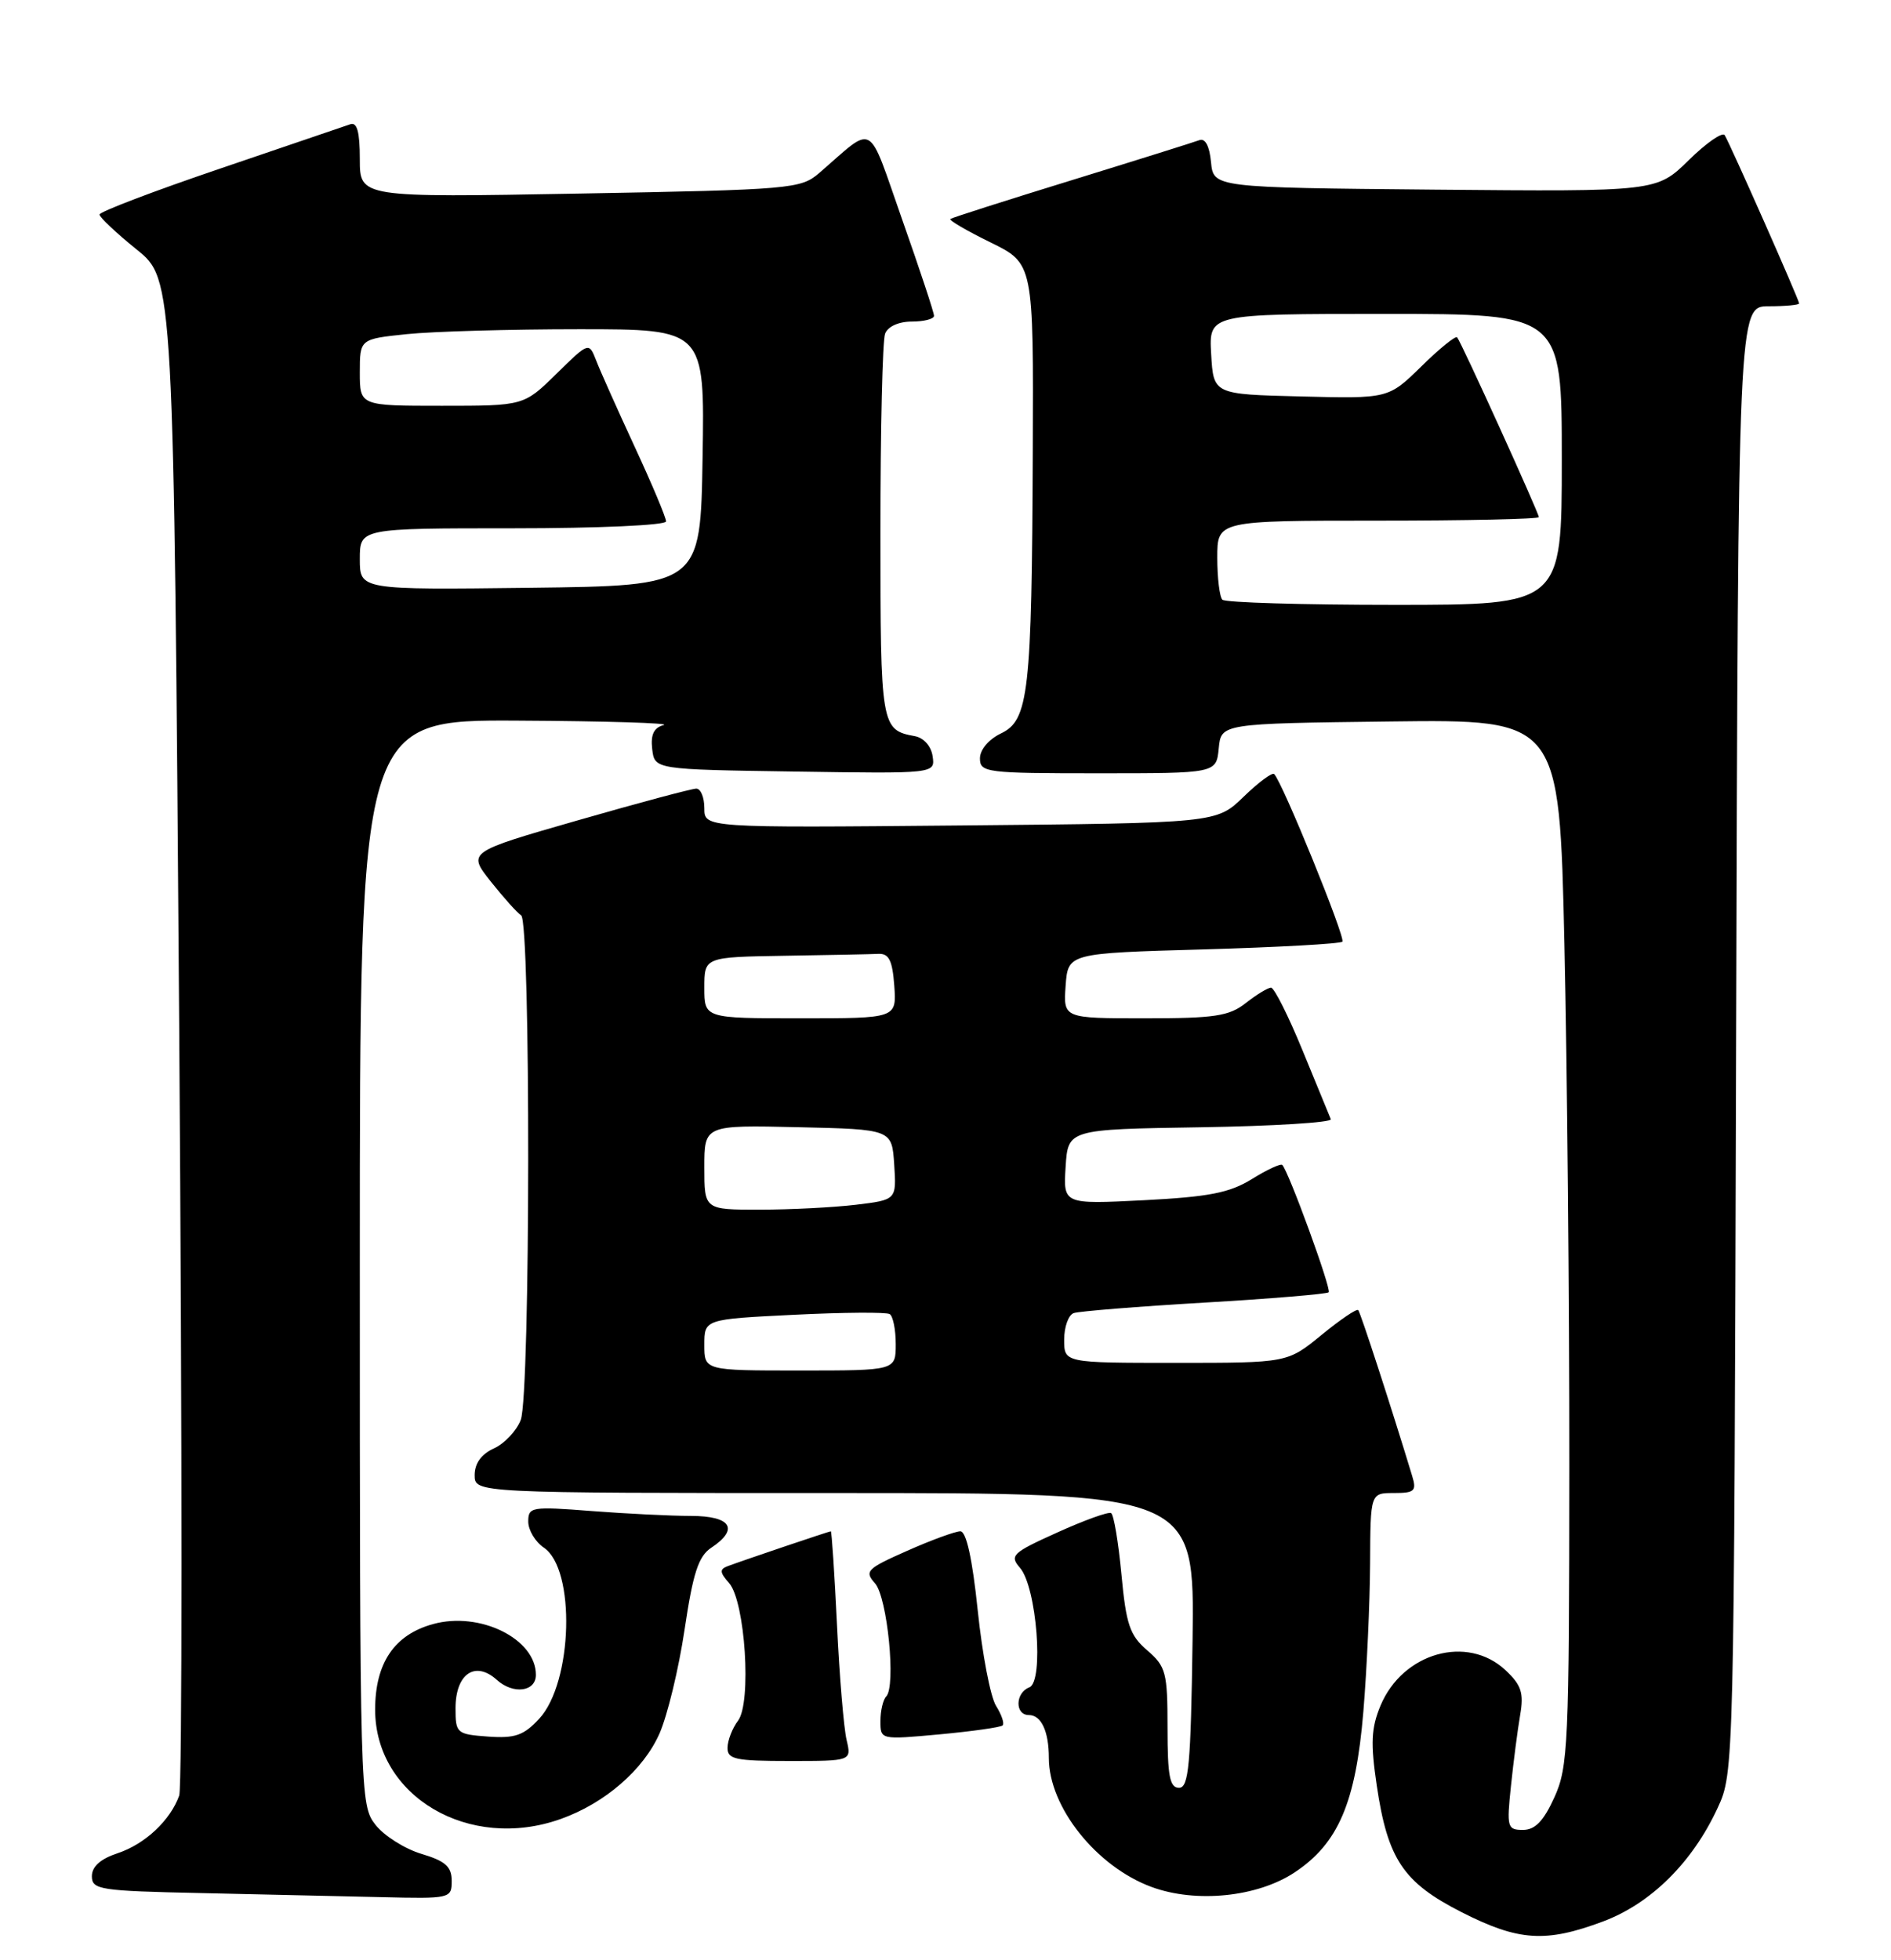 <?xml version="1.0" encoding="UTF-8" standalone="no"?>
<!DOCTYPE svg PUBLIC "-//W3C//DTD SVG 1.1//EN" "http://www.w3.org/Graphics/SVG/1.1/DTD/svg11.dtd" >
<svg xmlns="http://www.w3.org/2000/svg" xmlns:xlink="http://www.w3.org/1999/xlink" version="1.1" viewBox="0 0 247 256">
 <g >
 <path fill="currentColor"
d=" M 209.38 250.96 C 215.64 248.62 221.07 243.24 224.36 236.12 C 226.49 231.52 226.50 231.16 226.77 135.75 C 227.04 40.00 227.04 40.00 231.02 40.00 C 233.21 40.00 235.00 39.83 235.00 39.63 C 235.00 39.17 226.00 18.83 225.28 17.66 C 225.00 17.19 222.88 18.66 220.58 20.92 C 216.39 25.03 216.39 25.03 187.45 24.77 C 158.50 24.50 158.50 24.50 158.18 21.17 C 157.98 19.06 157.42 18.01 156.65 18.31 C 155.98 18.56 148.47 20.92 139.97 23.54 C 131.46 26.16 124.33 28.44 124.13 28.60 C 123.93 28.77 126.29 30.15 129.38 31.66 C 135.00 34.42 135.00 34.42 134.90 58.96 C 134.77 90.51 134.37 94.06 130.75 95.79 C 129.14 96.56 128.00 97.92 128.00 99.05 C 128.00 100.90 128.81 101.00 143.44 101.00 C 158.87 101.00 158.87 101.00 159.19 97.75 C 159.50 94.50 159.50 94.50 181.59 94.23 C 203.68 93.96 203.68 93.96 204.34 123.23 C 204.70 139.33 204.99 170.05 204.98 191.50 C 204.96 227.86 204.83 230.79 203.03 234.75 C 201.62 237.85 200.51 239.00 198.93 239.00 C 196.88 239.00 196.79 238.67 197.36 233.25 C 197.69 230.09 198.23 225.92 198.56 224.00 C 199.06 221.11 198.72 220.09 196.66 218.15 C 191.66 213.46 183.22 215.84 180.32 222.77 C 179.10 225.70 179.01 227.67 179.83 233.21 C 181.26 242.84 183.29 245.87 190.92 249.75 C 198.36 253.53 201.89 253.76 209.38 250.96 Z  M 59.00 245.66 C 59.00 243.80 58.19 243.07 55.05 242.13 C 52.88 241.48 50.18 239.78 49.05 238.34 C 47.03 235.76 47.00 234.83 47.00 164.87 C 47.00 94.00 47.00 94.00 67.75 94.12 C 79.16 94.18 87.69 94.44 86.69 94.70 C 85.41 95.03 84.97 95.94 85.19 97.83 C 85.50 100.50 85.50 100.50 103.82 100.77 C 122.15 101.05 122.15 101.05 121.82 98.78 C 121.63 97.46 120.67 96.37 119.50 96.15 C 115.07 95.34 115.00 94.91 115.00 69.46 C 115.00 56.10 115.27 44.45 115.61 43.58 C 115.97 42.64 117.39 42.00 119.11 42.00 C 120.70 42.00 122.00 41.66 122.00 41.25 C 122.01 40.84 120.14 35.20 117.86 28.73 C 113.22 15.56 114.39 16.22 107.00 22.60 C 104.60 24.67 103.38 24.78 75.75 25.28 C 47.00 25.80 47.00 25.80 47.00 20.79 C 47.00 17.22 46.64 15.91 45.75 16.23 C 45.06 16.47 37.41 19.07 28.75 22.02 C 20.09 24.96 13.00 27.66 13.00 28.02 C 13.00 28.38 15.18 30.43 17.84 32.58 C 22.69 36.48 22.69 36.48 23.41 134.50 C 23.80 188.41 23.80 233.41 23.41 234.51 C 22.25 237.76 18.93 240.87 15.35 242.05 C 13.12 242.79 12.00 243.79 12.00 245.05 C 12.00 246.81 13.04 246.97 26.25 247.25 C 34.09 247.42 44.66 247.66 49.75 247.78 C 58.85 248.00 59.00 247.96 59.00 245.66 Z  M 169.09 244.56 C 174.81 240.77 177.09 235.44 178.08 223.55 C 178.54 218.02 178.93 209.34 178.96 204.25 C 179.00 195.00 179.00 195.00 182.07 195.00 C 184.78 195.00 185.06 194.74 184.45 192.75 C 181.73 183.79 177.71 171.43 177.41 171.11 C 177.21 170.89 175.05 172.36 172.61 174.36 C 168.16 178.00 168.16 178.00 153.58 178.00 C 139.00 178.00 139.00 178.00 139.00 174.97 C 139.00 173.30 139.56 171.74 140.25 171.50 C 140.94 171.26 148.62 170.64 157.32 170.13 C 166.02 169.62 173.33 169.01 173.55 168.78 C 173.94 168.39 168.32 152.99 167.49 152.15 C 167.28 151.94 165.49 152.77 163.51 154.00 C 160.60 155.80 157.90 156.32 149.39 156.76 C 138.88 157.29 138.88 157.29 139.19 152.40 C 139.50 147.50 139.50 147.50 156.83 147.23 C 166.35 147.08 174.00 146.60 173.83 146.18 C 173.65 145.75 171.99 141.71 170.14 137.20 C 168.29 132.69 166.44 129.00 166.02 129.00 C 165.61 129.00 164.13 129.90 162.73 131.00 C 160.55 132.72 158.67 133.00 149.53 133.00 C 138.89 133.00 138.89 133.00 139.19 128.75 C 139.50 124.50 139.50 124.50 157.17 124.00 C 166.89 123.72 175.06 123.27 175.34 122.99 C 175.80 122.54 167.52 102.18 166.43 101.10 C 166.18 100.84 164.38 102.18 162.43 104.07 C 158.89 107.50 158.89 107.50 125.45 107.81 C 92.00 108.12 92.00 108.12 92.00 105.56 C 92.00 104.15 91.53 103.00 90.95 103.00 C 90.37 103.00 83.41 104.86 75.48 107.14 C 61.06 111.28 61.06 111.28 64.10 115.13 C 65.78 117.24 67.56 119.23 68.07 119.55 C 69.33 120.32 69.29 182.12 68.02 185.45 C 67.48 186.86 65.91 188.54 64.52 189.17 C 62.87 189.92 62.00 191.13 62.00 192.66 C 62.00 195.00 62.00 195.00 109.02 195.00 C 156.04 195.00 156.04 195.00 155.77 214.25 C 155.54 230.57 155.27 233.50 154.00 233.50 C 152.79 233.50 152.50 231.96 152.50 225.67 C 152.50 218.44 152.30 217.66 149.85 215.55 C 147.57 213.59 147.09 212.18 146.48 205.62 C 146.08 201.41 145.48 197.81 145.13 197.62 C 144.78 197.42 141.62 198.56 138.11 200.15 C 132.21 202.81 131.84 203.17 133.23 204.77 C 135.41 207.28 136.38 219.64 134.45 220.38 C 132.60 221.09 132.55 224.00 134.39 224.00 C 136.01 224.00 137.00 226.13 137.00 229.61 C 137.00 236.00 143.20 243.79 150.41 246.45 C 156.21 248.59 164.22 247.78 169.09 244.56 Z  M 73.25 237.57 C 79.01 235.52 84.04 231.16 86.14 226.42 C 87.18 224.06 88.66 217.94 89.42 212.83 C 90.52 205.44 91.23 203.26 92.90 202.15 C 96.59 199.70 95.50 198.00 90.25 197.99 C 87.64 197.99 81.79 197.70 77.25 197.35 C 69.42 196.74 69.00 196.81 69.00 198.73 C 69.00 199.84 69.91 201.37 71.03 202.13 C 75.22 204.95 74.82 219.74 70.43 224.48 C 68.40 226.67 67.27 227.06 63.74 226.81 C 59.65 226.51 59.50 226.38 59.50 223.11 C 59.50 218.61 62.07 216.85 64.90 219.41 C 67.04 221.34 70.00 220.96 70.00 218.75 C 70.00 214.04 62.67 210.42 56.55 212.12 C 51.50 213.51 49.00 217.22 49.00 223.29 C 49.00 234.62 61.27 241.85 73.25 237.57 Z  M 110.58 227.25 C 110.22 225.74 109.65 218.99 109.33 212.25 C 109.00 205.51 108.64 200.00 108.52 200.00 C 108.31 200.00 97.55 203.63 95.11 204.53 C 93.96 204.96 93.98 205.33 95.24 206.77 C 97.34 209.18 98.19 222.38 96.40 224.74 C 95.66 225.71 95.05 227.29 95.03 228.25 C 95.00 229.78 96.04 230.00 103.12 230.00 C 111.23 230.00 111.23 230.00 110.58 227.25 Z  M 130.96 225.35 C 131.22 225.11 130.83 223.96 130.10 222.79 C 129.37 221.63 128.30 216.02 127.71 210.34 C 127.01 203.60 126.22 200.00 125.44 200.00 C 124.79 200.00 121.66 201.14 118.51 202.54 C 113.22 204.88 112.88 205.21 114.29 206.79 C 115.91 208.61 117.06 220.27 115.75 221.58 C 115.34 222.00 115.00 223.44 115.00 224.78 C 115.00 227.23 115.00 227.23 122.75 226.52 C 127.01 226.12 130.71 225.60 130.96 225.35 Z  M 159.67 78.33 C 159.30 77.97 159.00 75.49 159.00 72.83 C 159.00 68.00 159.00 68.00 180.00 68.00 C 191.55 68.00 201.00 67.79 201.00 67.54 C 201.00 66.99 190.87 44.68 190.33 44.06 C 190.13 43.82 188.02 45.52 185.66 47.85 C 181.35 52.07 181.35 52.07 169.93 51.78 C 158.50 51.50 158.50 51.50 158.20 46.25 C 157.90 41.00 157.90 41.00 180.95 41.00 C 204.00 41.00 204.00 41.00 204.00 60.00 C 204.00 79.00 204.00 79.00 182.17 79.00 C 170.16 79.00 160.03 78.70 159.67 78.33 Z  M 47.00 73.02 C 47.00 69.00 47.00 69.00 67.00 69.00 C 78.19 69.00 87.00 68.60 87.00 68.10 C 87.00 67.60 85.16 63.22 82.90 58.35 C 80.65 53.48 78.38 48.41 77.87 47.08 C 76.92 44.66 76.92 44.66 72.67 48.83 C 68.42 53.00 68.42 53.00 57.71 53.00 C 47.00 53.00 47.00 53.00 47.00 48.64 C 47.00 44.28 47.00 44.28 53.15 43.64 C 56.53 43.29 66.66 43.00 75.67 43.00 C 92.05 43.00 92.05 43.00 91.77 59.75 C 91.50 76.50 91.50 76.50 69.25 76.77 C 47.00 77.04 47.00 77.04 47.00 73.02 Z  M 92.00 175.65 C 92.00 172.30 92.00 172.30 103.71 171.72 C 110.15 171.40 115.78 171.36 116.21 171.63 C 116.65 171.90 117.00 173.67 117.00 175.56 C 117.00 179.00 117.00 179.00 104.50 179.00 C 92.00 179.00 92.00 179.00 92.00 175.65 Z  M 92.00 152.47 C 92.00 146.94 92.00 146.94 104.25 147.22 C 116.50 147.50 116.50 147.50 116.80 152.10 C 117.10 156.71 117.10 156.71 111.80 157.35 C 108.88 157.70 103.24 157.99 99.25 157.99 C 92.00 158.00 92.00 158.00 92.00 152.47 Z  M 92.00 129.00 C 92.00 125.00 92.00 125.00 102.50 124.83 C 108.28 124.74 113.79 124.63 114.75 124.58 C 116.11 124.52 116.57 125.45 116.81 128.75 C 117.11 133.00 117.11 133.00 104.56 133.00 C 92.00 133.00 92.00 133.00 92.00 129.00 Z "/>
</g>
</svg>